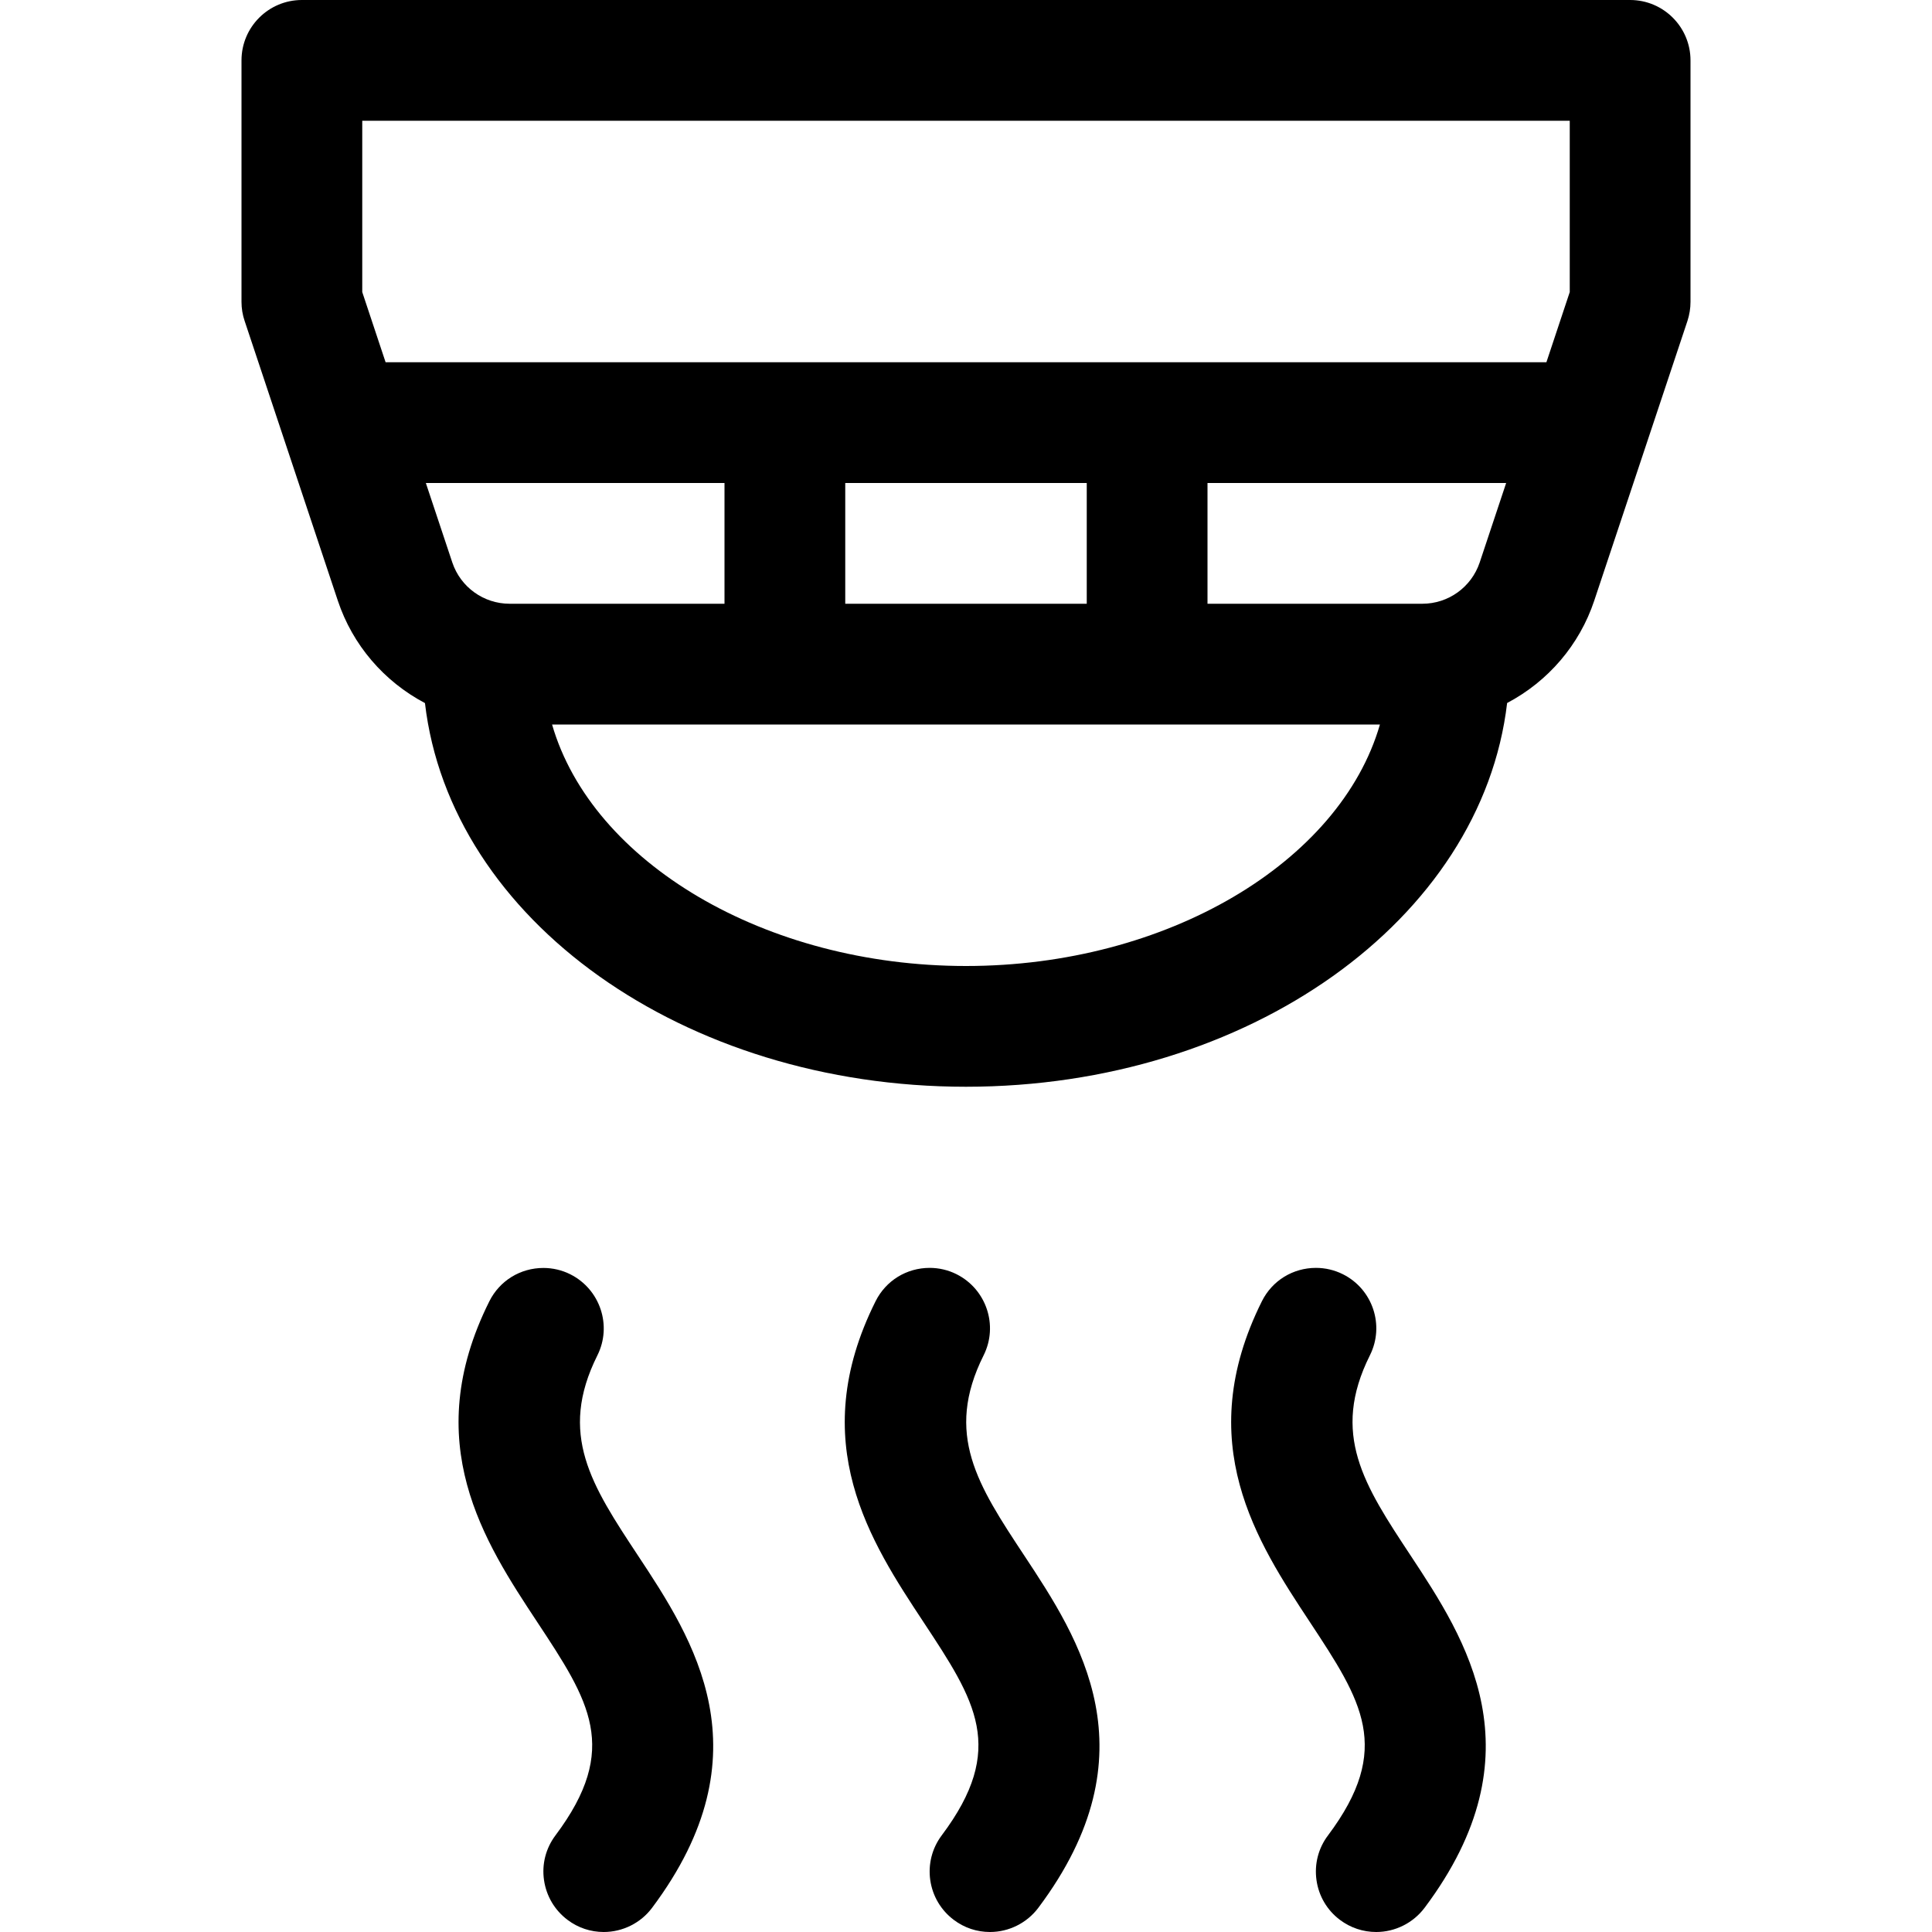 <?xml version="1.0" encoding="utf-8"?>
<!-- Generator: Adobe Illustrator 22.1.0, SVG Export Plug-In . SVG Version: 6.00 Build 0)  -->
<svg version="1.1" id="Layer_1" xmlns="http://www.w3.org/2000/svg" xmlns:xlink="http://www.w3.org/1999/xlink" x="0px" y="0px"
	 viewBox="0 0 24 24" style="enable-background:new 0 0 24 24;" xml:space="preserve">
<title>safety-fire-alarm</title>
<g>
	<path d="M12,13.5c-3.509,0-6.407-2.076-6.721-4.766C4.768,8.464,4.38,8.011,4.197,7.463L3.039,3.987C3.013,3.911,3,3.831,3,3.75v-3
		C3,0.336,3.336,0,3.75,0h16.5C20.664,0,21,0.336,21,0.75v3c0,0.08-0.013,0.16-0.038,0.237l-1.158,3.475
		c-0.183,0.549-0.572,1.002-1.082,1.271C18.406,11.424,15.508,13.5,12,13.5z M6.858,9c0.495,1.713,2.648,3,5.142,3
		s4.647-1.287,5.142-3H6.858z M17.669,7.5c0.323,0,0.609-0.206,0.712-0.512L18.71,6H15v1.5H17.669z M13.5,7.5V6h-3v1.5H13.5z
		 M5.619,6.988C5.722,7.294,6.008,7.5,6.331,7.5H9V6H5.29L5.619,6.988z M19.21,4.5l0.29-0.872V1.5h-15v2.128L4.79,4.5H19.21z"/>
	<path d="M7.5,24c-0.163,0-0.319-0.052-0.449-0.15c-0.161-0.121-0.264-0.296-0.293-0.494C6.729,23.158,6.78,22.96,6.9,22.8
		c0.81-1.081,0.42-1.671-0.226-2.65c-0.656-0.994-1.472-2.231-0.595-3.985c0.128-0.256,0.385-0.414,0.672-0.414
		c0.115,0,0.231,0.027,0.334,0.079c0.37,0.186,0.521,0.637,0.336,1.007c-0.49,0.98-0.073,1.613,0.505,2.488
		C8.609,20.358,9.543,21.775,8.1,23.7C7.96,23.888,7.735,24,7.5,24z"/>
	<path d="M12.298,24c-0.163,0-0.319-0.052-0.449-0.15c-0.161-0.121-0.264-0.296-0.293-0.494c-0.028-0.198,0.022-0.396,0.142-0.556
		c0.81-1.08,0.42-1.671-0.226-2.65c-0.656-0.994-1.473-2.231-0.595-3.986c0.128-0.256,0.385-0.414,0.672-0.414
		c0.115,0,0.231,0.027,0.334,0.079c0.37,0.186,0.521,0.637,0.336,1.007c-0.49,0.98-0.073,1.613,0.505,2.488
		c0.683,1.034,1.618,2.451,0.174,4.376C12.757,23.888,12.533,24,12.298,24z"/>
	<path d="M17.096,24c-0.163,0-0.319-0.052-0.45-0.15c-0.16-0.12-0.264-0.296-0.292-0.494c-0.028-0.198,0.022-0.396,0.143-0.556
		c0.81-1.081,0.42-1.671-0.225-2.65c-0.656-0.994-1.472-2.231-0.596-3.986c0.128-0.256,0.385-0.414,0.672-0.414
		c0.115,0,0.23,0.027,0.334,0.079c0.37,0.185,0.521,0.636,0.336,1.006c-0.49,0.98-0.073,1.613,0.505,2.488
		c0.683,1.035,1.617,2.451,0.174,4.376C17.555,23.888,17.331,24,17.096,24z"/>
</g>
</svg>

